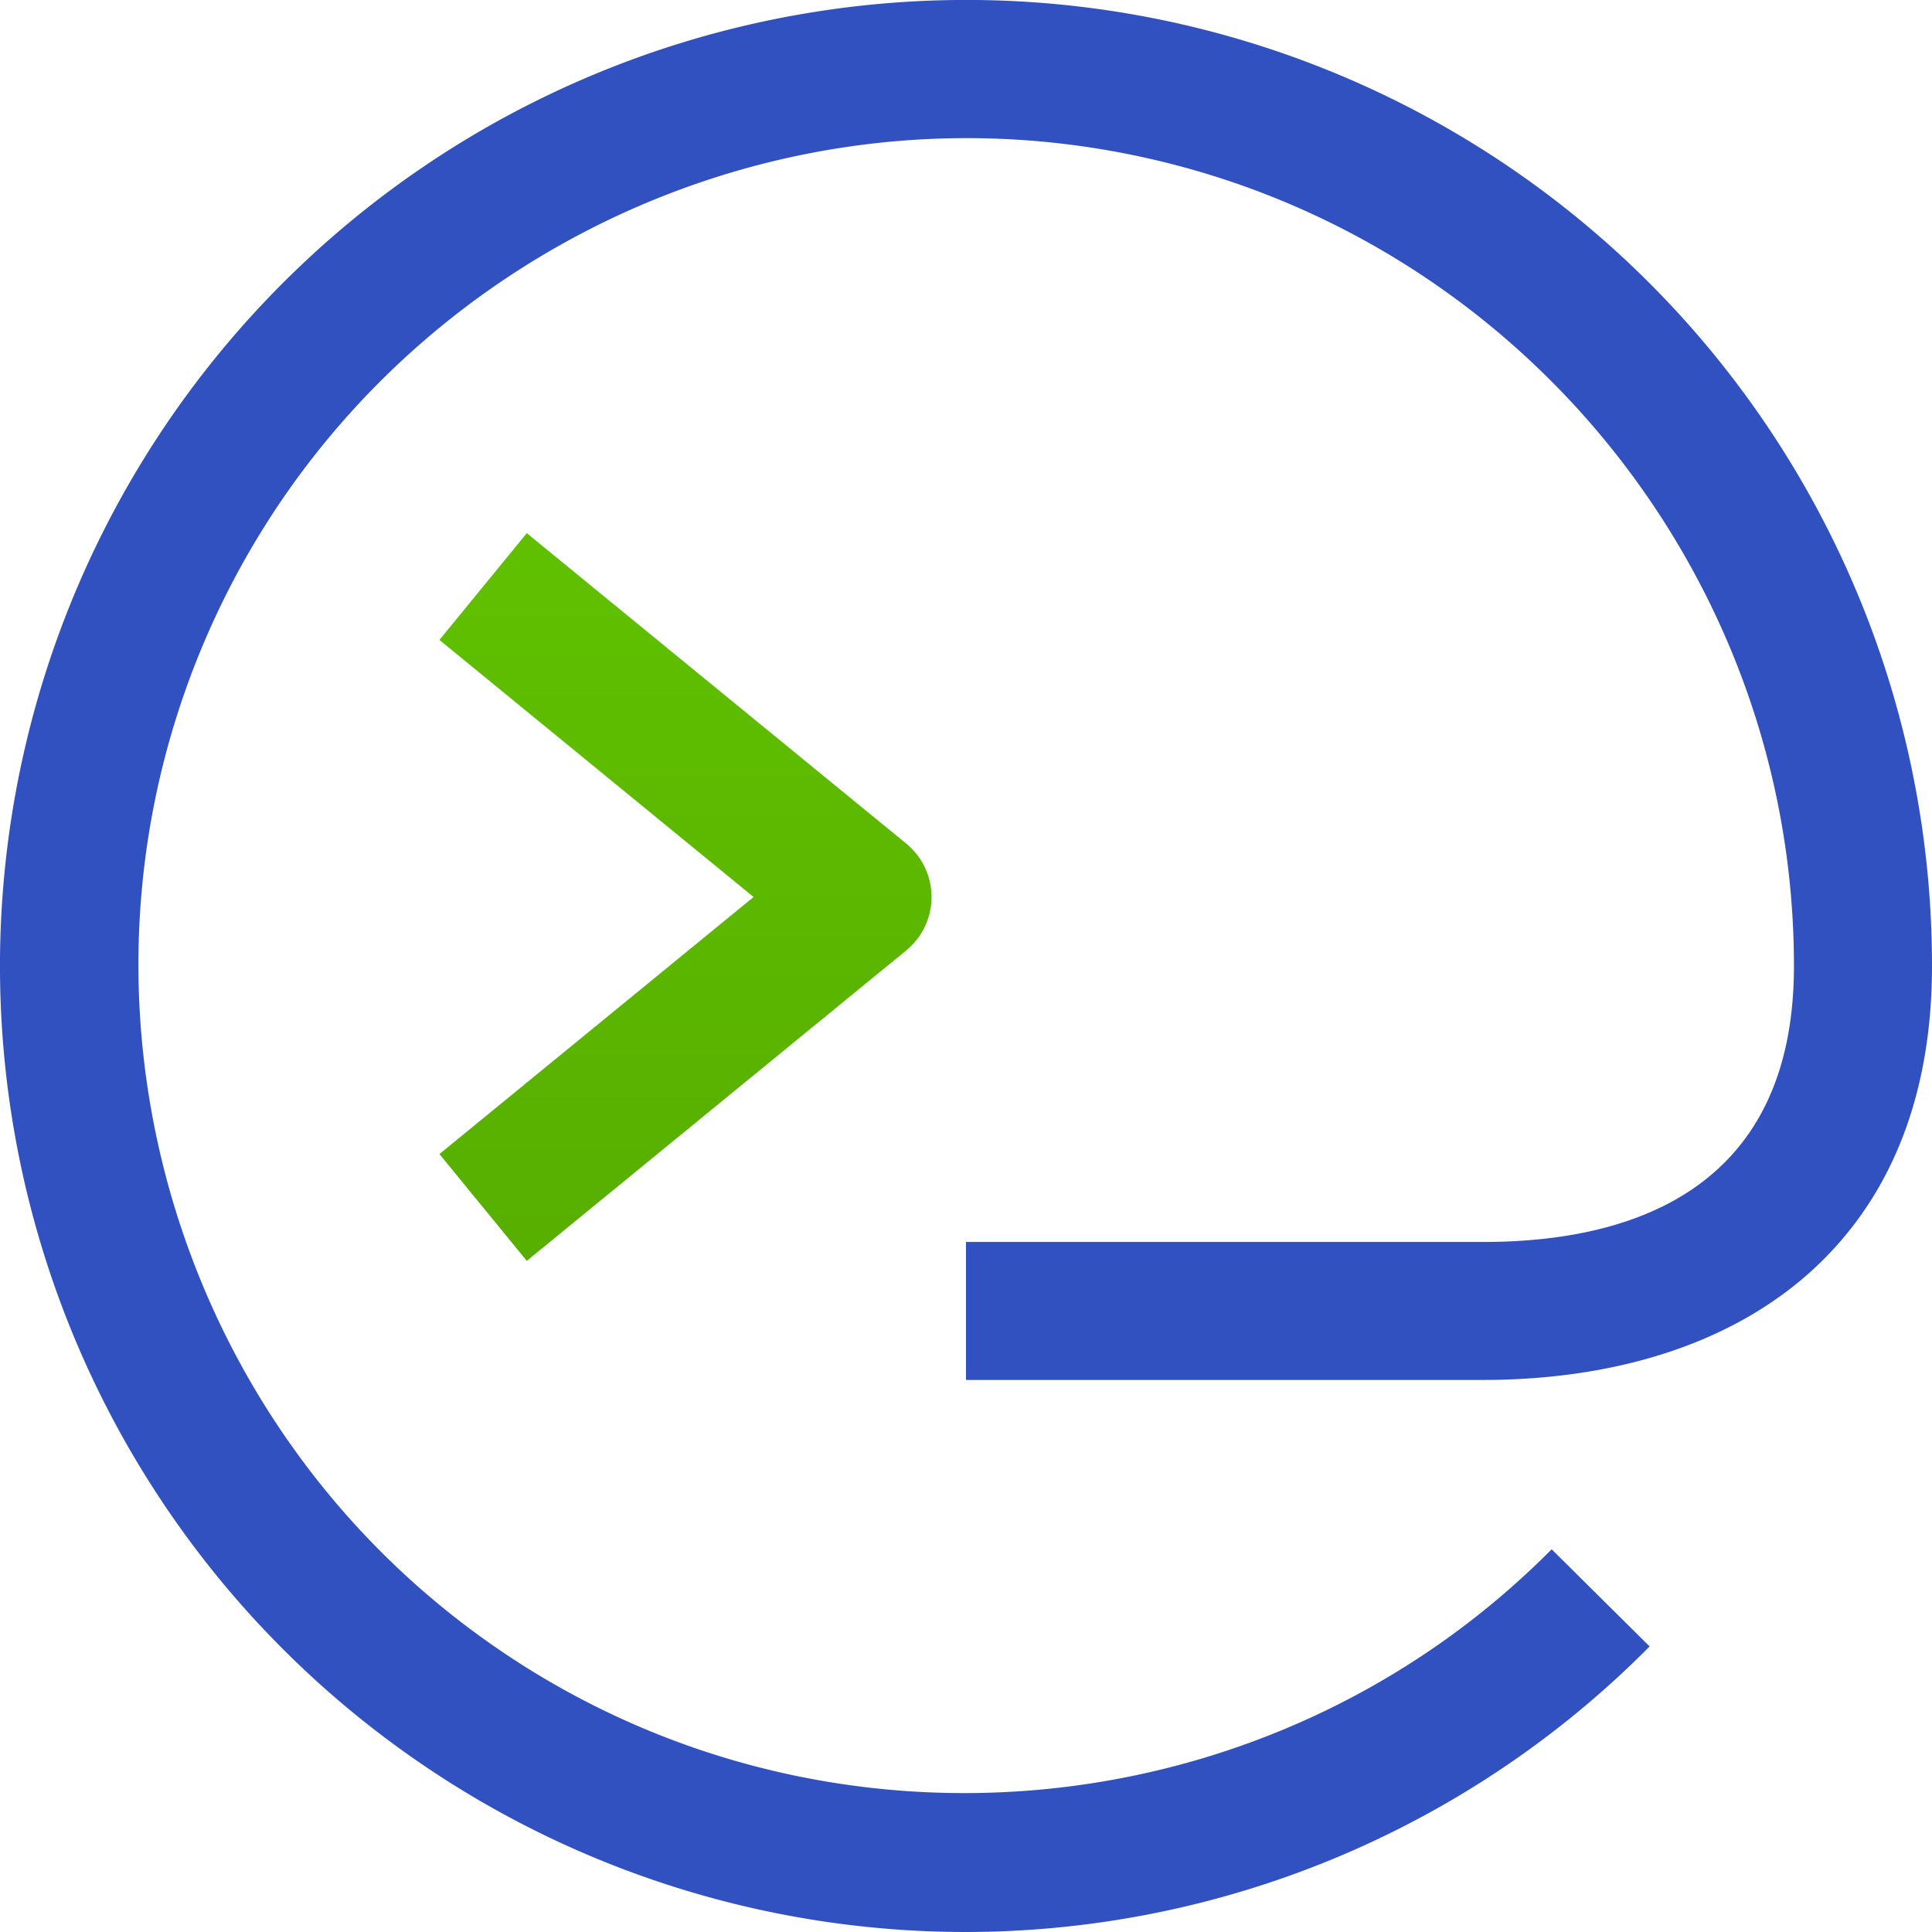<svg id="svg8" xmlns="http://www.w3.org/2000/svg" xmlns:xlink="http://www.w3.org/1999/xlink" viewBox="0 0 1024 1024"><defs><style>.cls-1{fill:url(#linear-gradient);}.cls-2{fill:#3051bf;}</style><linearGradient id="linear-gradient" x1="-938.6" y1="1344.34" x2="-938.6" y2="1237.91" gradientTransform="matrix(3.78, 0, 0, -3.78, 3910.8, 5355.27)" gradientUnits="userSpaceOnUse"><stop offset="0" stop-color="#60c100"/><stop offset="1" stop-color="#57ae00"/></linearGradient></defs><title>sysadmin</title><g id="layer1"><path id="path4522" class="cls-1" d="M279.21,282.58l-46.31,56.6L399.42,475.43,232.9,611.68l46.31,56.6L480.34,503.73a36.6,36.6,0,0,0,0-56.6Z"/><path class="cls-2" d="M511.4,1024A512,512,0,0,1,433.84,6,511.83,511.83,0,0,1,1024,512c0,40.27-7.54,76.06-22.42,106.38a183.2,183.2,0,0,1-59.68,69.78C891.11,723.9,829.24,731.4,786.28,731.4H512V658.26H786.28c75.07,0,164.55-25.37,164.55-146.26,0-208.88-148.72-389.92-353.63-430.46S185.84,151.75,106.29,344.89s-11,417.16,163,532.69C443,992.87,675.62,969.14,822.42,821.15l51.92,51.5A510.67,510.67,0,0,1,511.4,1024Z"/></g></svg>